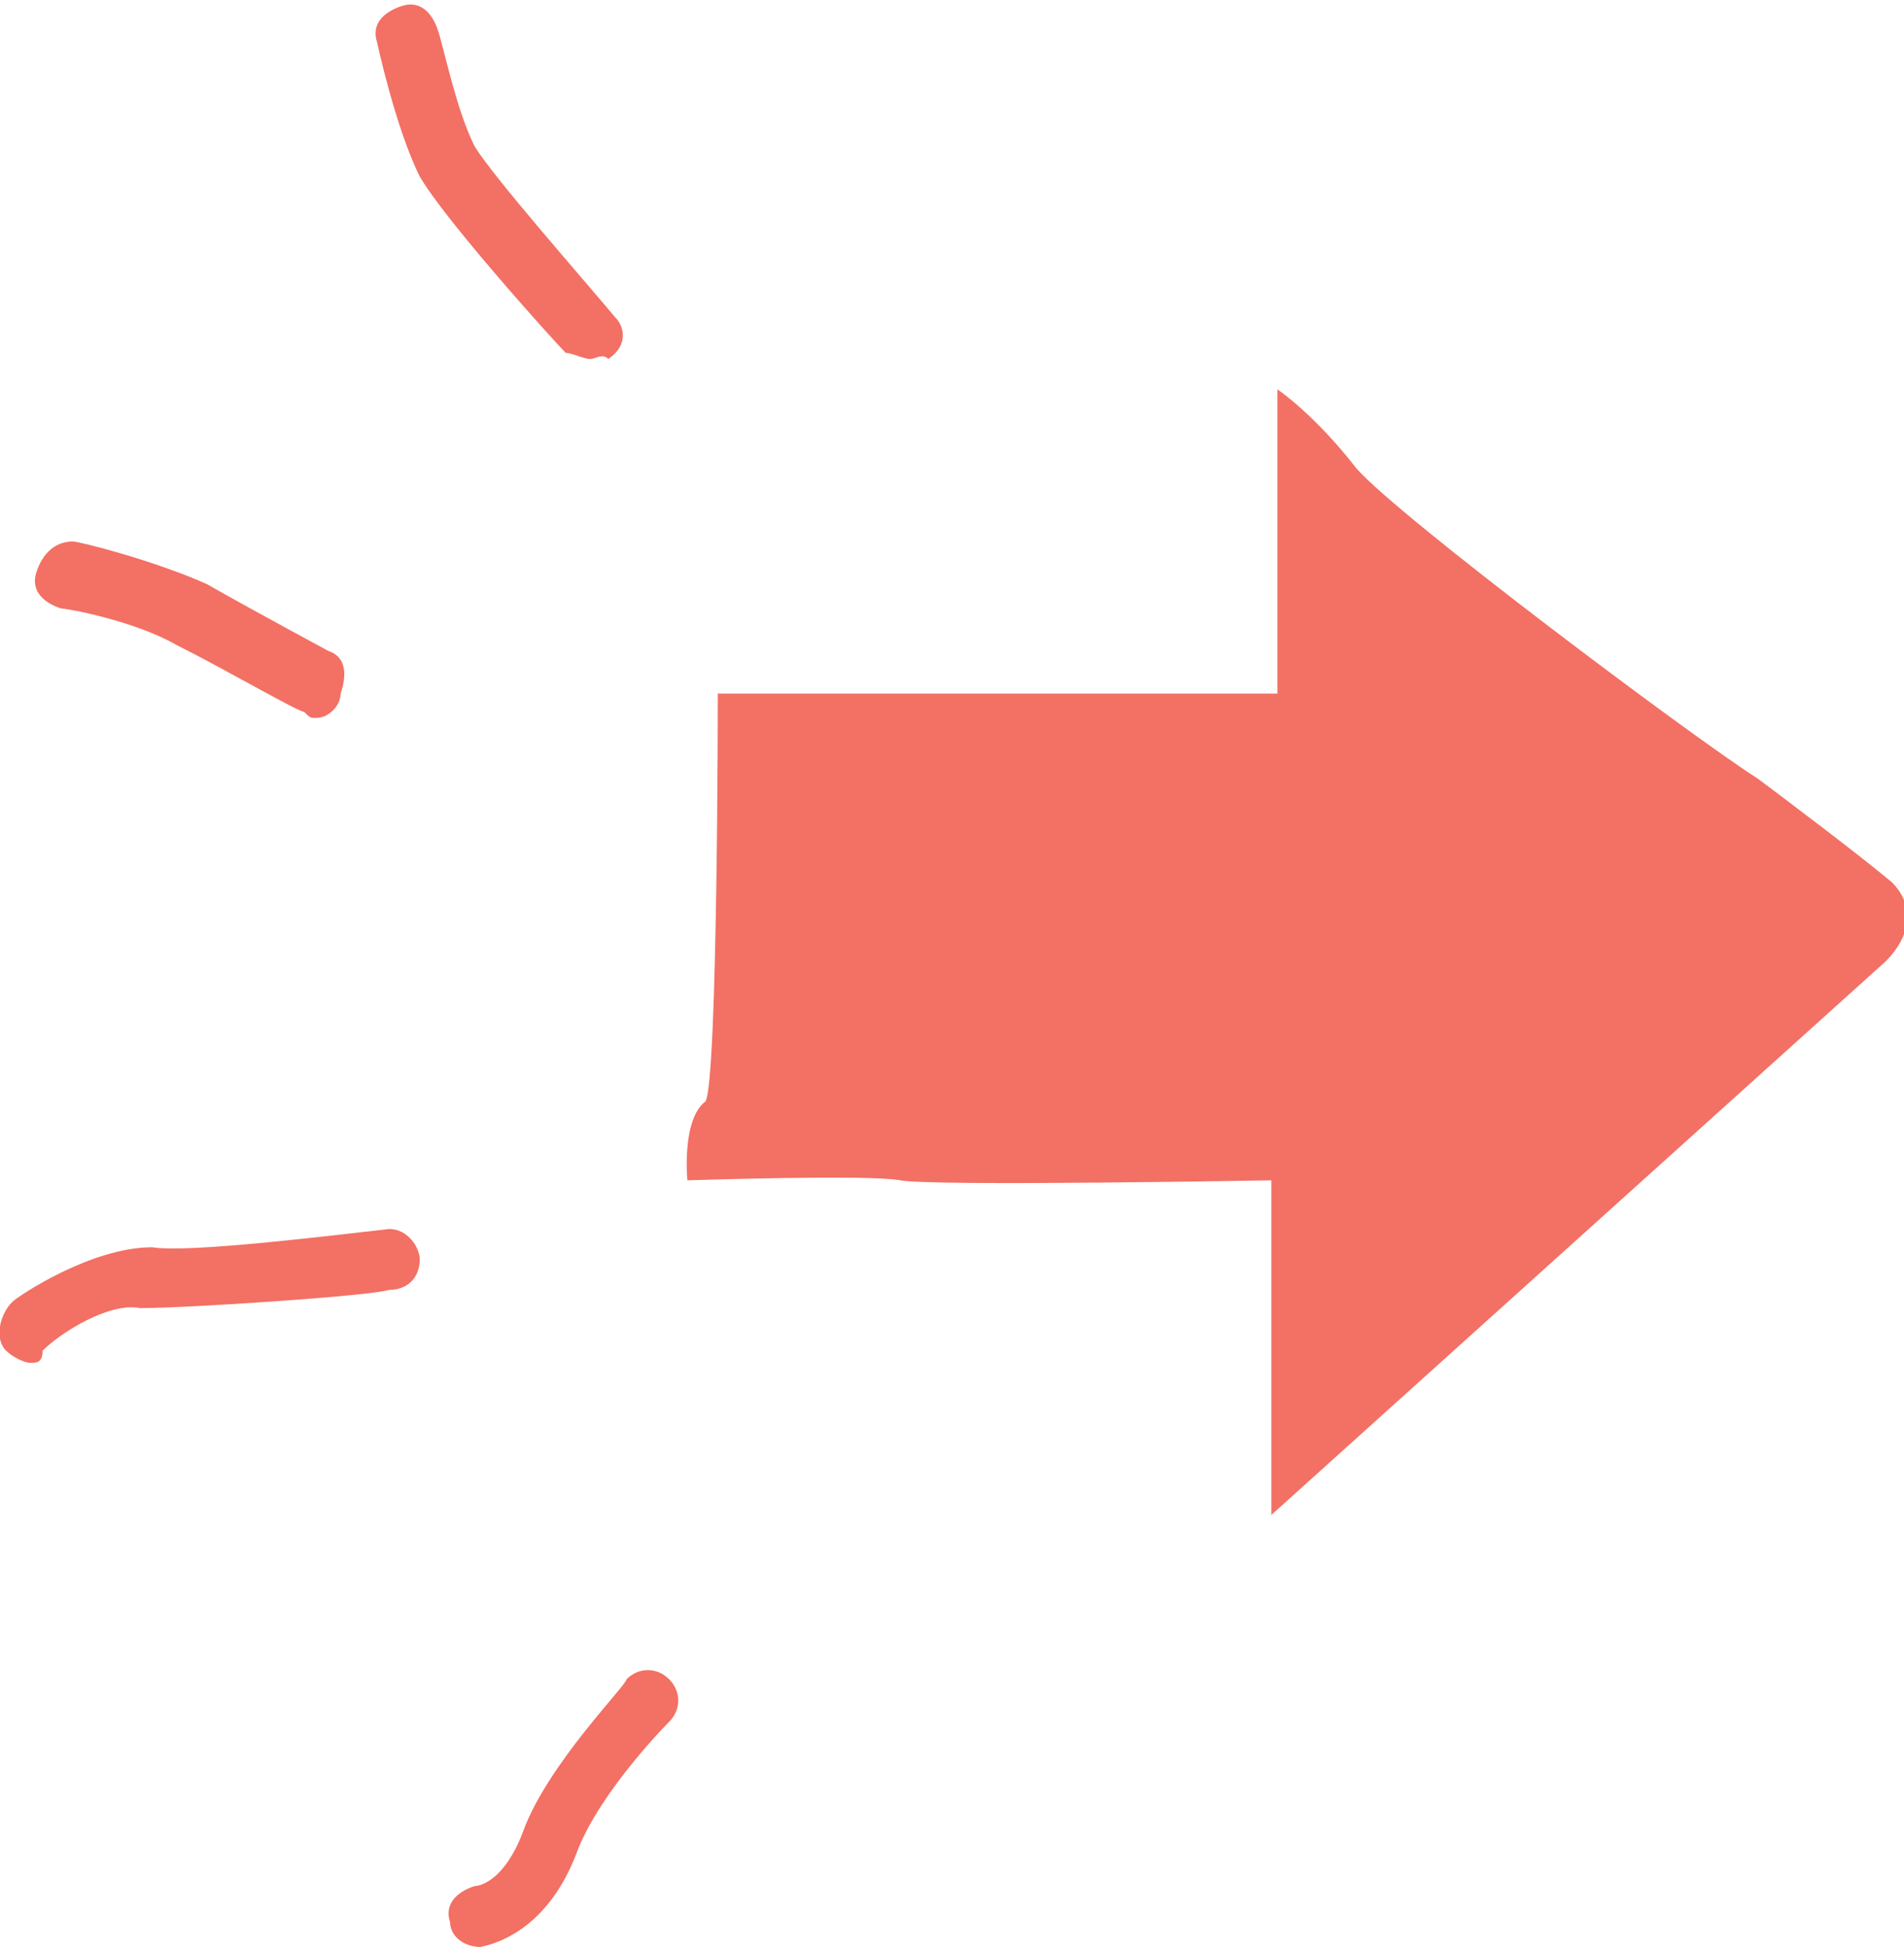 <?xml version="1.0" encoding="utf-8"?>
<!-- Generator: Adobe Illustrator 18.1.1, SVG Export Plug-In . SVG Version: 6.00 Build 0)  -->
<svg version="1.1" id="Layer_1" xmlns="http://www.w3.org/2000/svg" xmlns:xlink="http://www.w3.org/1999/xlink" x="0px" y="0px"
	 width="31.3px" height="32px" viewBox="1582.6 768 31.3 32" enable-background="new 1582.6 768 31.3 32" xml:space="preserve">
<g>
	<g>
		<path fill="#F37064" d="M1590.5,800c-0.3,0-0.5-0.2-0.5-0.4c-0.1-0.3,0.1-0.5,0.4-0.6c0.1,0,0.5-0.1,0.8-0.9
			c0.4-1.1,1.7-2.4,1.7-2.5c0.2-0.2,0.5-0.2,0.7,0c0.2,0.2,0.2,0.5,0,0.7c0,0-1.1,1.1-1.5,2.1c-0.4,1.1-1.1,1.5-1.6,1.6
			C1590.6,800,1590.5,800,1590.5,800z"/>
	</g>
	<g>
		<path fill="#F37064" d="M1583.1,790.4c-0.1,0-0.3-0.1-0.4-0.2c-0.2-0.2-0.1-0.6,0.1-0.8c0.1-0.1,1.3-0.9,2.3-0.9
			c0.6,0.1,3-0.2,3.9-0.3c0.3,0,0.5,0.3,0.5,0.5c0,0.3-0.2,0.5-0.5,0.5c-0.3,0.1-3.3,0.3-4.1,0.3c-0.5-0.1-1.3,0.4-1.6,0.7
			C1583.3,790.4,1583.2,790.4,1583.1,790.4z"/>
	</g>
	<g>
		<path fill="#F37064" d="M1587.8,779.8c-0.1,0-0.1,0-0.2-0.1c-0.1,0-1.3-0.7-2.1-1.1c-0.7-0.4-1.8-0.6-1.9-0.6
			c-0.3-0.1-0.5-0.3-0.4-0.6c0.1-0.3,0.3-0.5,0.6-0.5c0.1,0,1.3,0.3,2.2,0.7c0.7,0.4,2,1.1,2,1.1c0.3,0.1,0.3,0.4,0.2,0.7
			C1588.2,779.6,1588,779.8,1587.8,779.8z"/>
	</g>
	<g>
		<path fill="#F37064" d="M1592.3,773.9c-0.1,0-0.3-0.1-0.4-0.1c-0.2-0.2-2-2.2-2.4-2.9c-0.4-0.8-0.7-2.2-0.7-2.2
			c-0.1-0.3,0.1-0.5,0.4-0.6c0.3-0.1,0.5,0.1,0.6,0.4c0.1,0.3,0.3,1.3,0.6,1.9c0.3,0.5,1.8,2.2,2.3,2.8c0.2,0.2,0.2,0.5-0.1,0.7
			C1592.5,773.8,1592.4,773.9,1592.3,773.9z"/>
	</g>
	<path fill="#F37064" d="M1593.9,787.4c0,0,3-0.1,3.5,0c0.5,0.1,6.1,0,6.1,0v5.5l10.1-9.1c0.4-0.4,0.5-0.9,0.1-1.3
		c-0.6-0.5-1.8-1.4-2.2-1.7c-1.1-0.7-5.9-4.3-6.6-5.1c-0.7-0.9-1.3-1.3-1.3-1.3v5h-9.2c0,0,0,6.3-0.2,6.7
		C1593.8,786.4,1593.9,787.4,1593.9,787.4z"/>
</g>
</svg>
